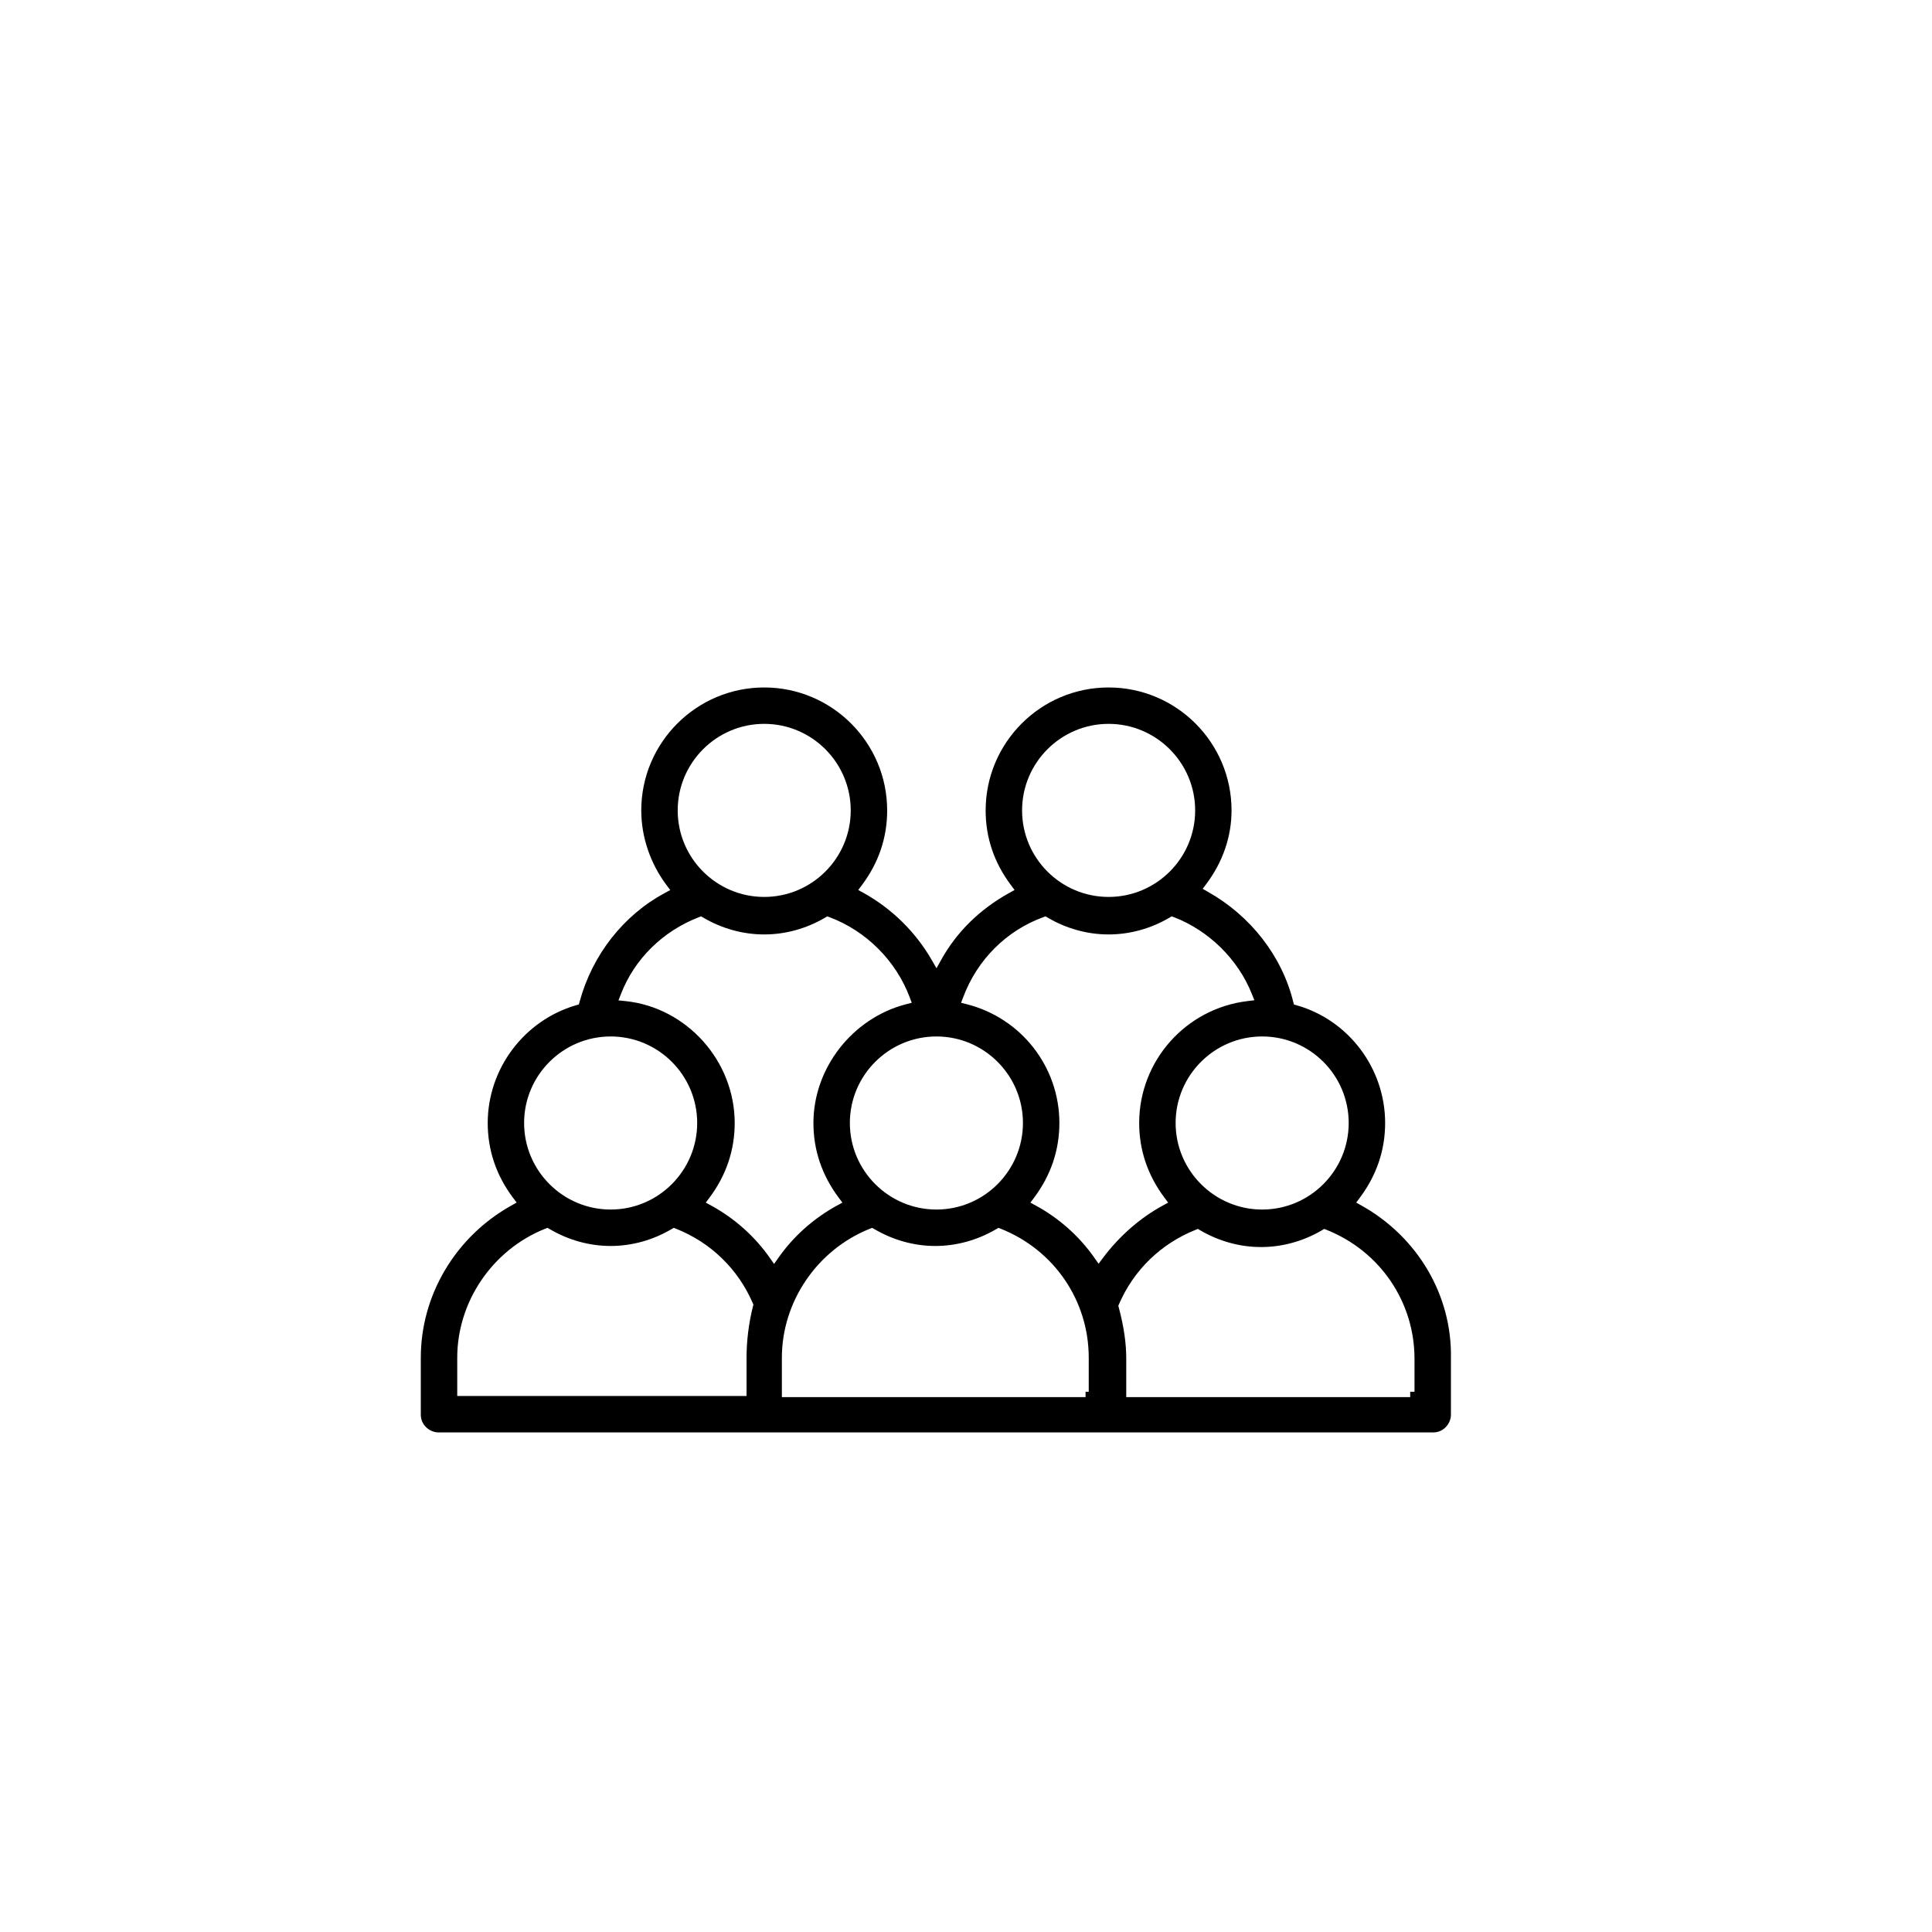 <?xml version="1.0" encoding="UTF-8"?>
<svg id="Layer_1" data-name="Layer 1" xmlns="http://www.w3.org/2000/svg" viewBox="0 0 360 360">
  <path d="M253.7,224.64l-.99-.56.68-.91c3.12-4.17,4.71-8.85,4.71-13.92,0-10.14-6.77-19.16-16.45-21.92l-.55-.16-.14-.56c-2.12-8.49-7.91-15.93-15.87-20.43l-.99-.56.68-.91c3.08-4.1,4.7-8.84,4.7-13.7,0-12.63-10.27-22.91-22.91-22.91s-22.91,10.28-22.91,22.91c0,5.07,1.58,9.75,4.71,13.91l.68.92-1,.55c-5.52,3.07-9.79,7.27-12.69,12.49l-.86,1.54-.88-1.53c-3.02-5.24-7.42-9.56-12.7-12.5l-1-.55.69-.92c3.12-4.16,4.7-8.84,4.7-13.91,0-12.63-10.28-22.91-22.91-22.91s-22.91,10.28-22.91,22.91c0,4.92,1.67,9.86,4.7,13.91l.7.93-1.02.55c-7.71,4.15-13.49,11.52-15.86,20.23l-.15.54-.54.15c-9.68,2.83-16.44,11.85-16.44,21.93,0,5.07,1.58,9.75,4.7,13.92l.69.91-1,.56c-10.4,5.82-16.86,16.68-16.86,28.35v10.63c0,1.96,1.7,3.29,3.29,3.29h185.37c1.97,0,3.29-1.7,3.29-3.29v-10.63c.19-11.64-6.19-22.49-16.66-28.35ZM251.31,209.25c0,8.89-7.23,16.13-16.12,16.13s-16.13-7.24-16.13-16.13,7.23-16.12,16.13-16.12,16.12,7.23,16.12,16.12ZM206.57,134.88c8.89,0,16.13,7.24,16.13,16.13s-7.24,16.12-16.13,16.12-16.12-7.23-16.12-16.12,7.23-16.13,16.12-16.13ZM174.49,193.13c8.89,0,16.12,7.23,16.12,16.12s-7.23,16.13-16.12,16.13-16.13-7.24-16.13-16.13,7.24-16.12,16.13-16.12ZM142.4,134.88c8.89,0,16.12,7.24,16.12,16.13s-7.23,16.12-16.12,16.12-16.12-7.23-16.12-16.12,7.23-16.13,16.12-16.13ZM113.79,193.13c8.89,0,16.12,7.23,16.12,16.12s-7.23,16.13-16.12,16.13-16.13-7.24-16.13-16.13,7.24-16.12,16.13-16.12ZM140.3,243.42c-.79,3.18-1.19,6.4-1.19,9.57v7.13h-53.91v-7.13c0-10.45,6.57-20.11,16.36-24.02l.46-.18.42.24c3.48,2.05,7.41,3.14,11.35,3.14s7.86-1.09,11.34-3.14l.43-.24.45.18c6.44,2.57,11.5,7.48,14.24,13.81l.14.31-.09.33ZM144.24,235.52l-.82-1.17c-2.79-3.98-6.56-7.34-10.9-9.71l-1.01-.55.69-.92c3.12-4.17,4.7-8.85,4.7-13.92,0-11.55-8.94-21.53-20.35-22.71l-1.31-.13.48-1.22c2.5-6.48,7.78-11.68,14.47-14.27l.45-.17.41.24c3.49,2.05,7.41,3.13,11.35,3.13s7.86-1.08,11.35-3.13l.41-.24.44.17c6.79,2.54,12.35,8.11,14.9,14.89l.39,1.04-1.08.28c-9.99,2.59-17.24,11.9-17.24,22.12,0,5.07,1.59,9.75,4.71,13.92l.69.92-1.01.55c-4.34,2.37-8.11,5.73-10.9,9.71l-.82,1.17ZM202.87,259.33h-.59v1h-56.59v-7.34c0-10.45,6.58-20.11,16.37-24.02l.45-.18.43.24c3.48,2.05,7.4,3.14,11.34,3.14s7.87-1.09,11.35-3.14l.42-.24.46.18c9.94,3.97,16.36,13.4,16.36,24.02v6.34ZM204.71,235.48l-.8-1.13c-2.79-3.98-6.55-7.34-10.9-9.71l-1.01-.55.69-.92c3.12-4.17,4.71-8.85,4.71-13.92,0-10.44-7.09-19.54-17.23-22.12l-1.09-.28.4-1.04c2.61-6.97,8.04-12.4,14.9-14.9l.44-.16.41.24c3.48,2.05,7.4,3.13,11.34,3.13s7.87-1.08,11.35-3.13l.42-.24.45.17c6.49,2.51,11.9,7.84,14.46,14.26l.49,1.2-1.3.16c-11.5,1.39-20.17,11.15-20.17,22.71,0,5.07,1.59,9.75,4.71,13.92l.69.92-1.01.55c-4.23,2.31-8.08,5.68-11.13,9.74l-.82,1.1ZM263.57,259.33h-.8v1h-52.91v-7.14c0-2.94-.44-5.97-1.39-9.55l-.09-.33.14-.32c2.74-6.34,7.8-11.24,14.24-13.82l.45-.18.42.25c3.49,2.05,7.41,3.13,11.35,3.13s7.86-1.08,11.35-3.13l.42-.25.46.18c9.94,3.98,16.36,13.41,16.36,24.02v6.14Z"/>
</svg>